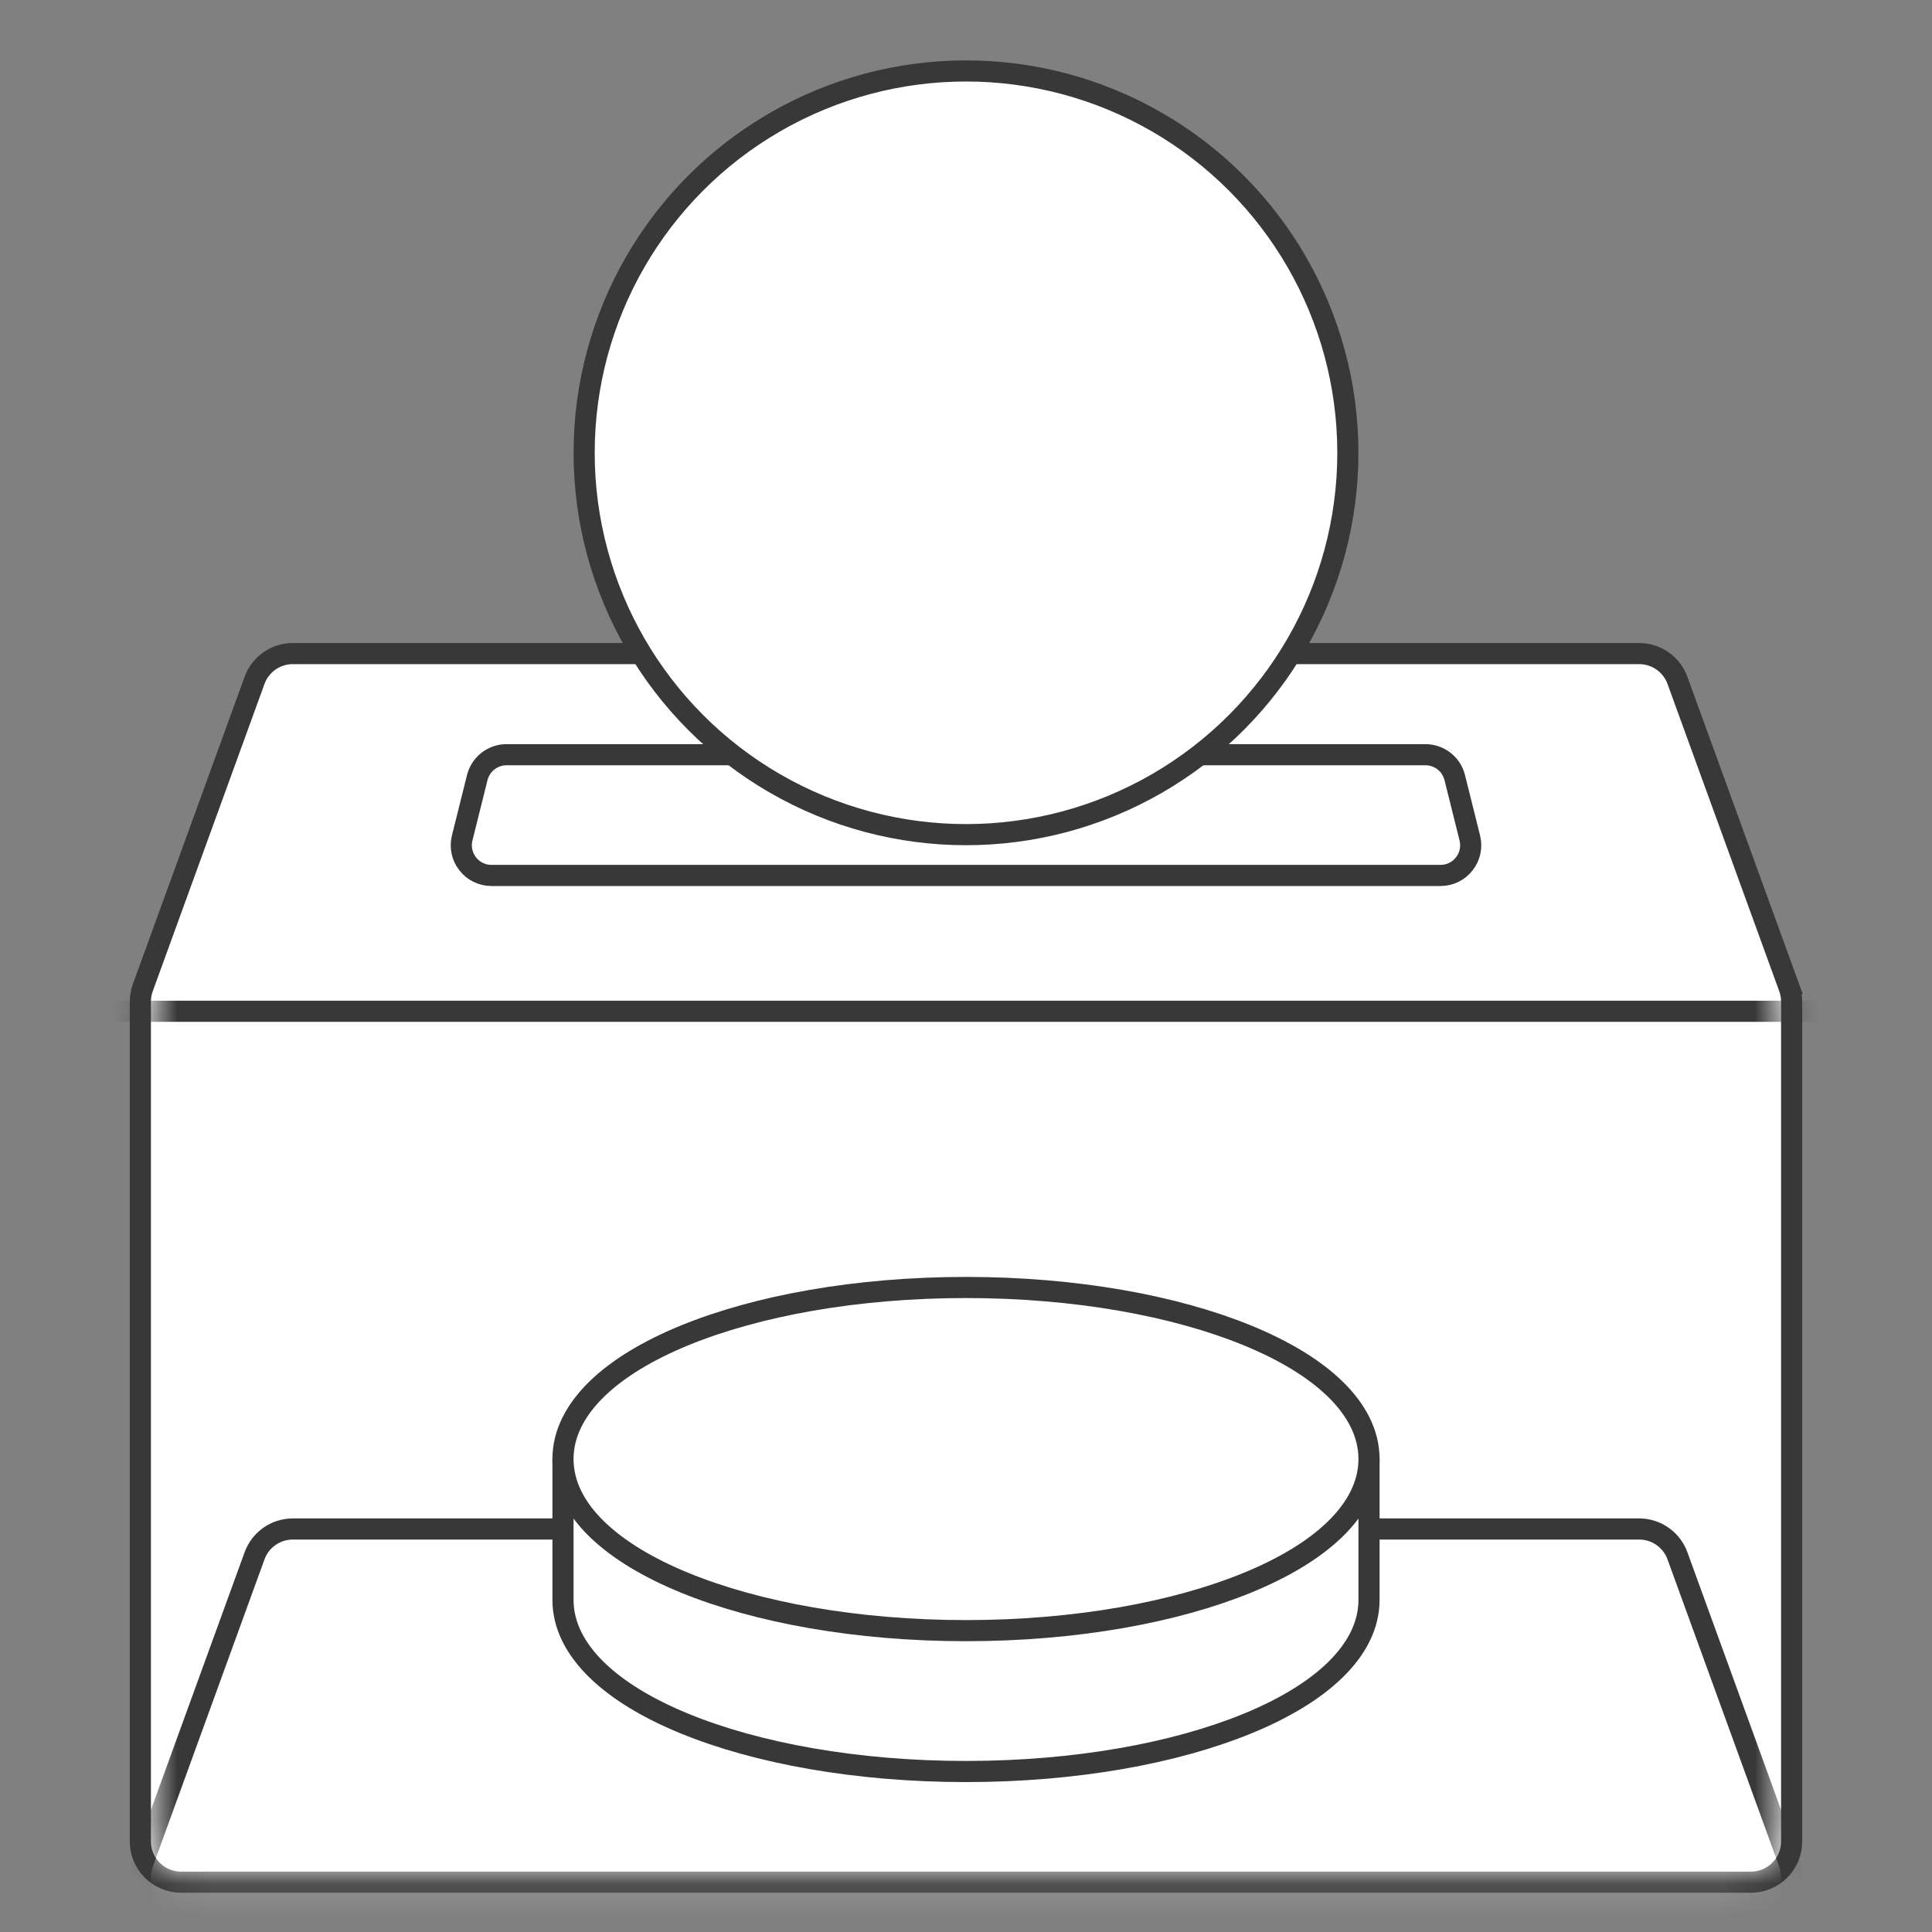 <svg width="60" height="60" viewBox="0 0 60 60" fill="none" xmlns="http://www.w3.org/2000/svg">
<rect x="0" y="0" width="60" height="60" fill="#808080" stroke="none"/>
<path d="M55.564 30.67L55.256 30.782L55.564 30.67L52.095 21.13C51.913 20.63 51.438 20.297 50.906 20.297H9.094C8.562 20.297 8.087 20.63 7.905 21.13L4.436 30.67C4.385 30.809 4.359 30.955 4.359 31.103V57.188C4.359 57.886 4.926 58.453 5.625 58.453H54.375C55.074 58.453 55.641 57.886 55.641 57.188V31.103C55.641 30.955 55.615 30.809 55.564 30.67Z" fill="white" stroke="#383838" stroke-width="0.656"/>
<mask id="mask0_13829_193597" style="mask-type:alpha" maskUnits="userSpaceOnUse" x="4" y="20" width="52" height="39">
<path d="M8.213 21.242C8.348 20.872 8.7 20.625 9.094 20.625H50.906C51.3 20.625 51.652 20.872 51.787 21.242L55.256 30.782C55.293 30.885 55.312 30.993 55.312 31.103V57.188C55.312 57.705 54.893 58.125 54.375 58.125H5.625C5.107 58.125 4.688 57.705 4.688 57.188V31.103C4.688 30.993 4.707 30.885 4.744 30.782L8.213 21.242Z" fill="#F9F9F9"/>
</mask>
<g mask="url(#mask0_13829_193597)">
<path d="M55.564 57.858L55.256 57.97L55.564 57.858L52.095 48.318C51.913 47.817 51.438 47.484 50.906 47.484H9.094C8.562 47.484 8.087 47.817 7.905 48.318L4.436 57.858C4.385 57.996 4.359 58.143 4.359 58.29V84.375C4.359 85.074 4.926 85.641 5.625 85.641H54.375C55.074 85.641 55.641 85.074 55.641 84.375V58.29C55.641 58.143 55.615 57.996 55.564 57.858Z" fill="white" stroke="#383838" stroke-width="0.656"/>
<path d="M3.281 31.406H56.719" stroke="#383838" stroke-width="0.656"/>
</g>
<path d="M14.822 24.148C14.927 23.73 15.302 23.438 15.732 23.438H44.268C44.698 23.438 45.073 23.73 45.178 24.148L45.646 26.023C45.794 26.614 45.347 27.188 44.737 27.188H15.263C14.653 27.188 14.206 26.614 14.354 26.023L14.822 24.148Z" fill="white" stroke="#383838" stroke-width="0.656" stroke-linejoin="round"/>
<circle cx="30" cy="14.062" r="11.859" fill="white" stroke="#383838" stroke-width="0.656"/>
<path d="M17.812 45.609H17.484V45.938V49.688C17.484 50.494 17.884 51.231 18.542 51.869C19.198 52.506 20.131 53.065 21.258 53.527C23.512 54.451 26.603 55.016 30 55.016C33.397 55.016 36.489 54.451 38.742 53.527C39.869 53.065 40.802 52.506 41.458 51.869C42.116 51.231 42.516 50.494 42.516 49.688V45.938V45.609H42.188H17.812Z" fill="white" stroke="#383838" stroke-width="0.656"/>
<path d="M30 50.641C33.397 50.641 36.489 50.076 38.742 49.152C39.869 48.69 40.802 48.131 41.458 47.494C42.116 46.856 42.516 46.119 42.516 45.312C42.516 44.506 42.116 43.769 41.458 43.131C40.802 42.494 39.869 41.935 38.742 41.473C36.489 40.549 33.397 39.984 30 39.984C26.603 39.984 23.512 40.549 21.258 41.473C20.131 41.935 19.198 42.494 18.542 43.131C17.884 43.769 17.484 44.506 17.484 45.312C17.484 46.119 17.884 46.856 18.542 47.494C19.198 48.131 20.131 48.69 21.258 49.152C23.512 50.076 26.603 50.641 30 50.641Z" fill="white" stroke="#383838" stroke-width="0.656"/>
</svg>
